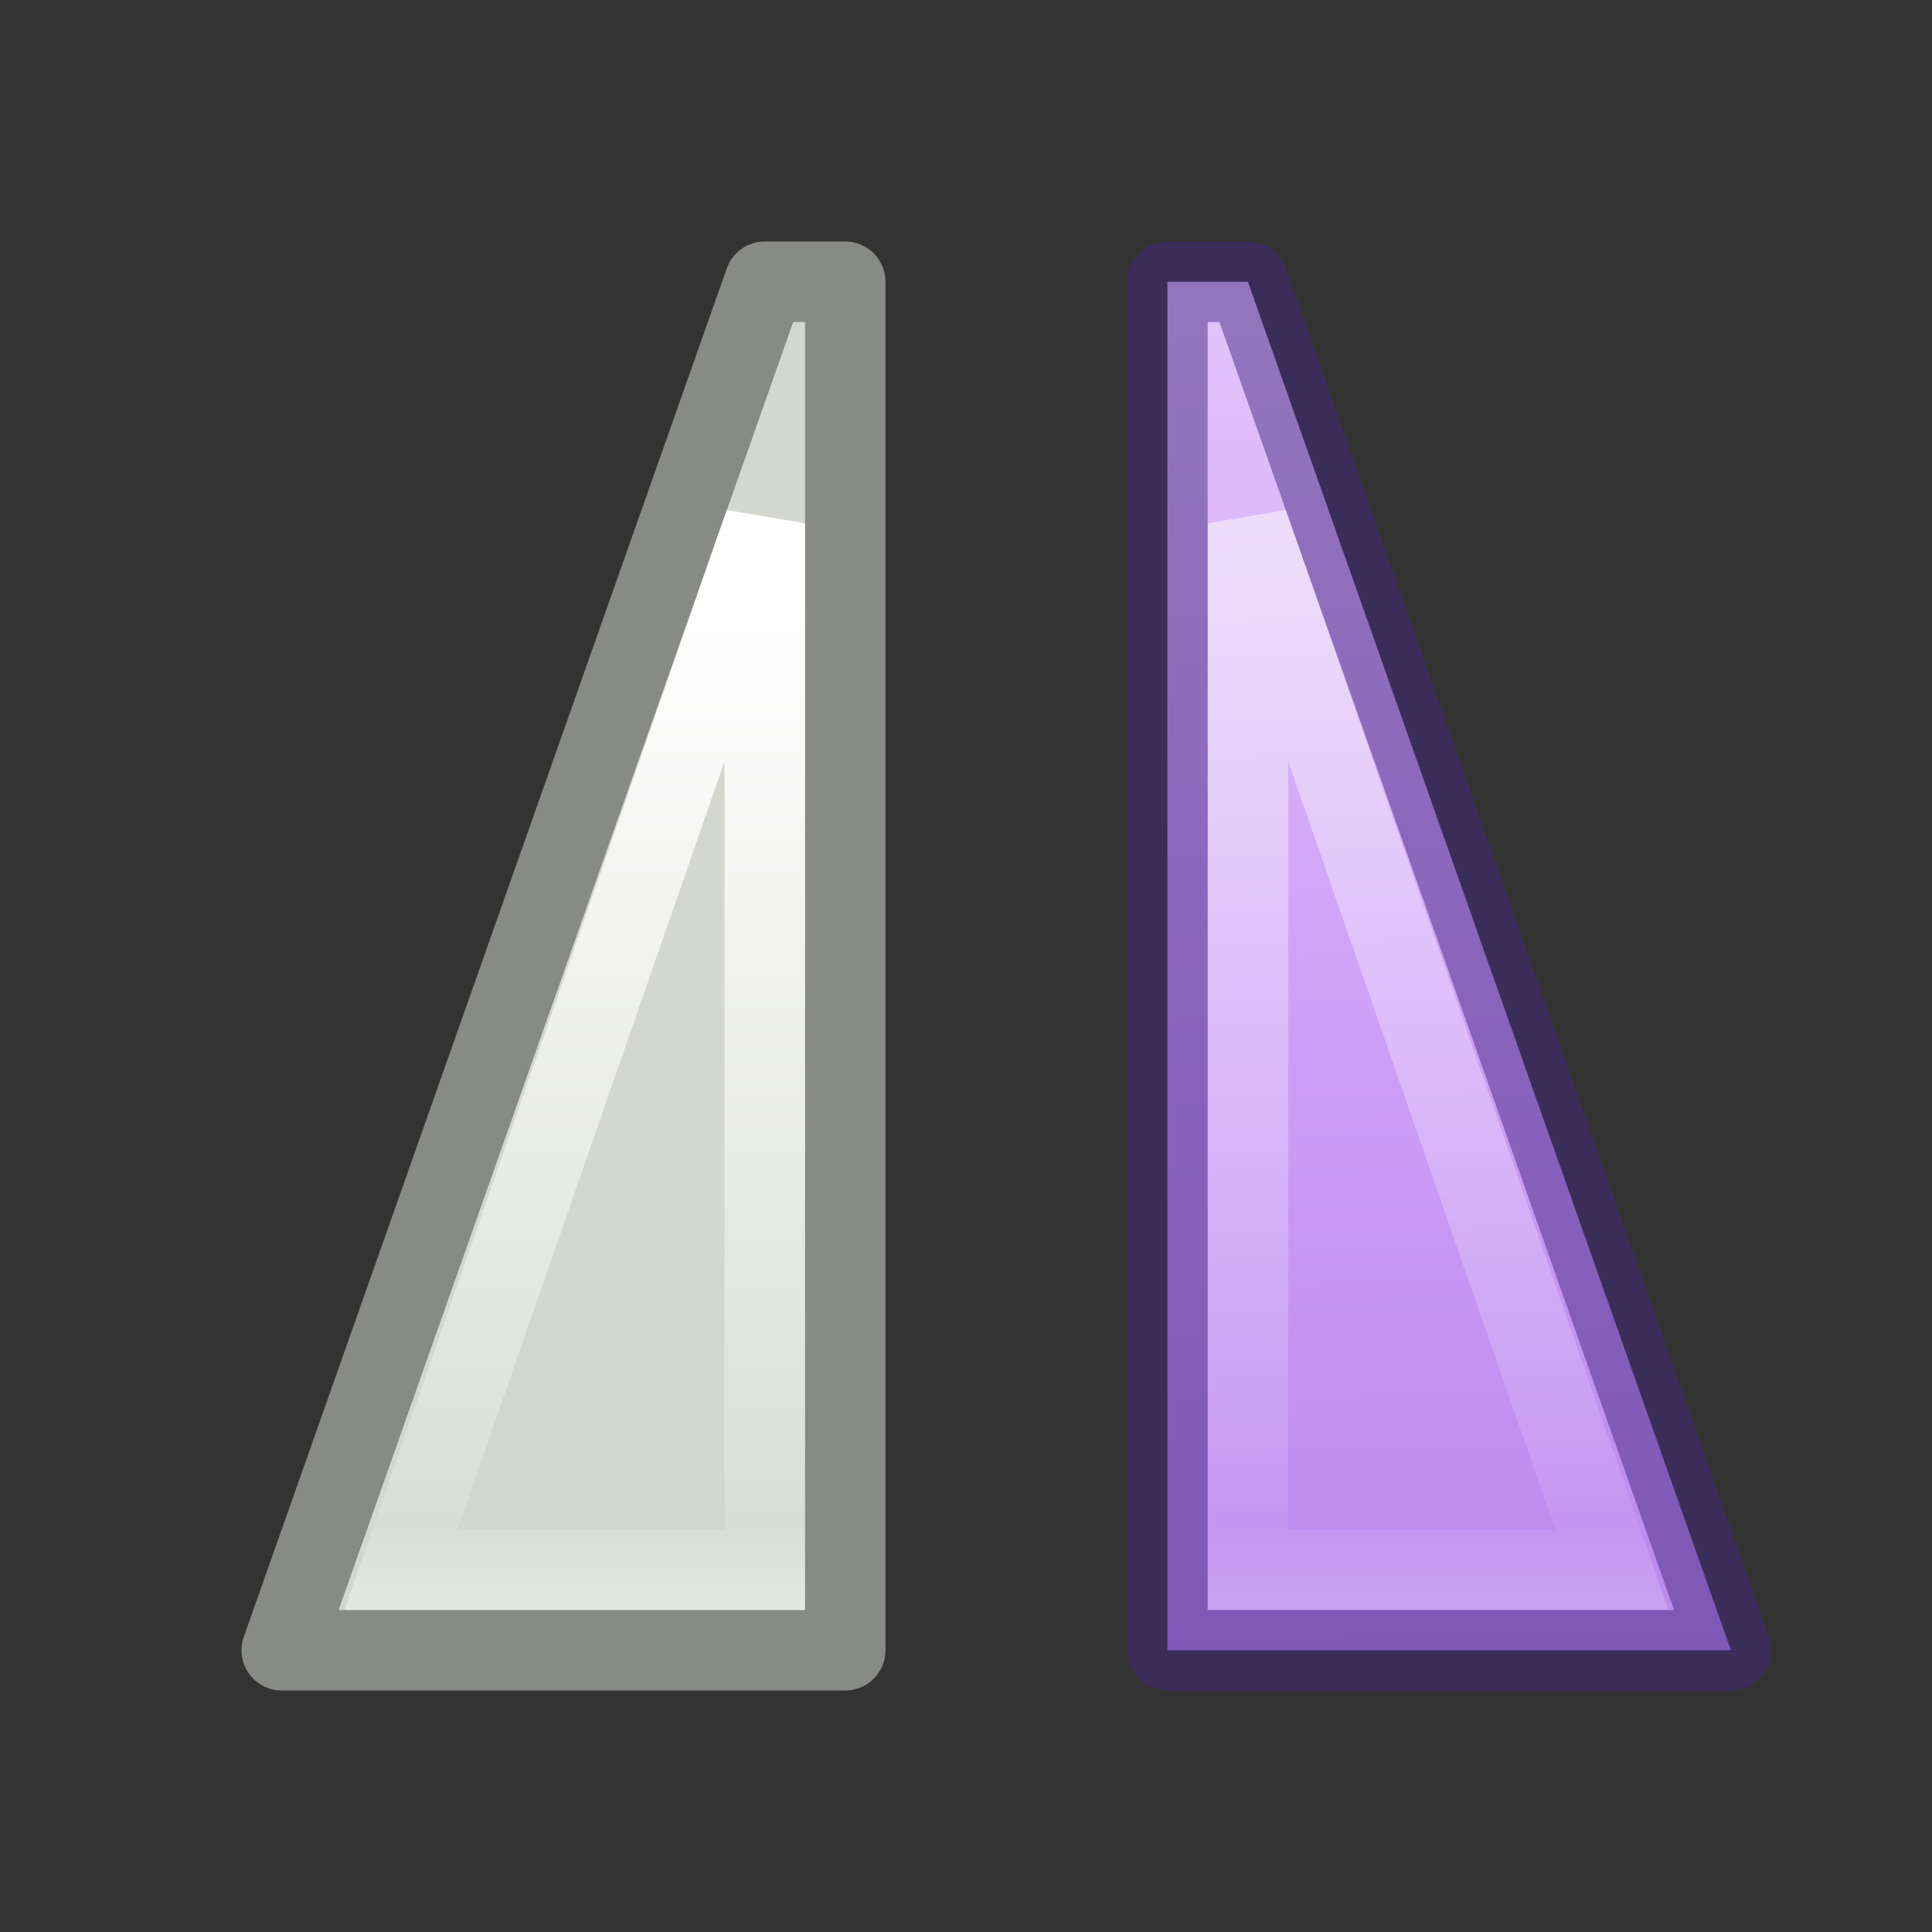 <svg height="24" width="24" xmlns="http://www.w3.org/2000/svg" xmlns:xlink="http://www.w3.org/1999/xlink"><rect width="100%" height="100%" fill="#333333" stroke="none"/><linearGradient id="a" gradientUnits="userSpaceOnUse" x1="21.288" x2="21.288" xlink:href="#b" y1="7.387" y2="19.965"/><linearGradient id="b"><stop offset="0" stop-color="#fff"/><stop offset=".859" stop-color="#fff" stop-opacity=".235"/><stop offset=".916" stop-color="#fff" stop-opacity=".157"/><stop offset="1" stop-color="#fff" stop-opacity=".392"/></linearGradient><linearGradient id="c" gradientTransform="matrix(.345 -.345 .338 .338 5.585 13.732)" gradientUnits="userSpaceOnUse" x1="33.836" x2="-21.24" y1="2.924" y2="59.064"><stop offset="0" stop-color="#e4c6fa"/><stop offset=".262" stop-color="#cd9ef7"/><stop offset=".705" stop-color="#a56de2"/><stop offset="1" stop-color="#7239b3"/></linearGradient><linearGradient id="d" gradientTransform="matrix(-1 0 0 1 71.728 1.643)" gradientUnits="userSpaceOnUse" x1="68.013" x2="68.013" xlink:href="#b" y1="5.744" y2="18.322"/><g transform="translate(1)"><path d="m9.5 20.5h-7l6-17.0 1-0z" style="fill:#d3d7cf;fill-rule:evenodd;stroke:#888a85;stroke-width:1;stroke-linejoin:round;stroke-miterlimit:0"/><path d="m3.981 19.5h4.519v-13z" fill="none" stroke="url(#d)" stroke-linecap="round"/></g><g transform="translate(-1)"><path d="m15.502 20.5h7l-6-17-1-0z" fill="url(#c)"/><g fill="none"><path d="m21.022 19.5h-4.519v-13z" opacity=".5" stroke="url(#a)" stroke-linecap="round"/><path d="m15.502 20.5h7l-6-17-1-0z" opacity=".5" stroke="#452981" stroke-linejoin="round"/></g></g></svg>